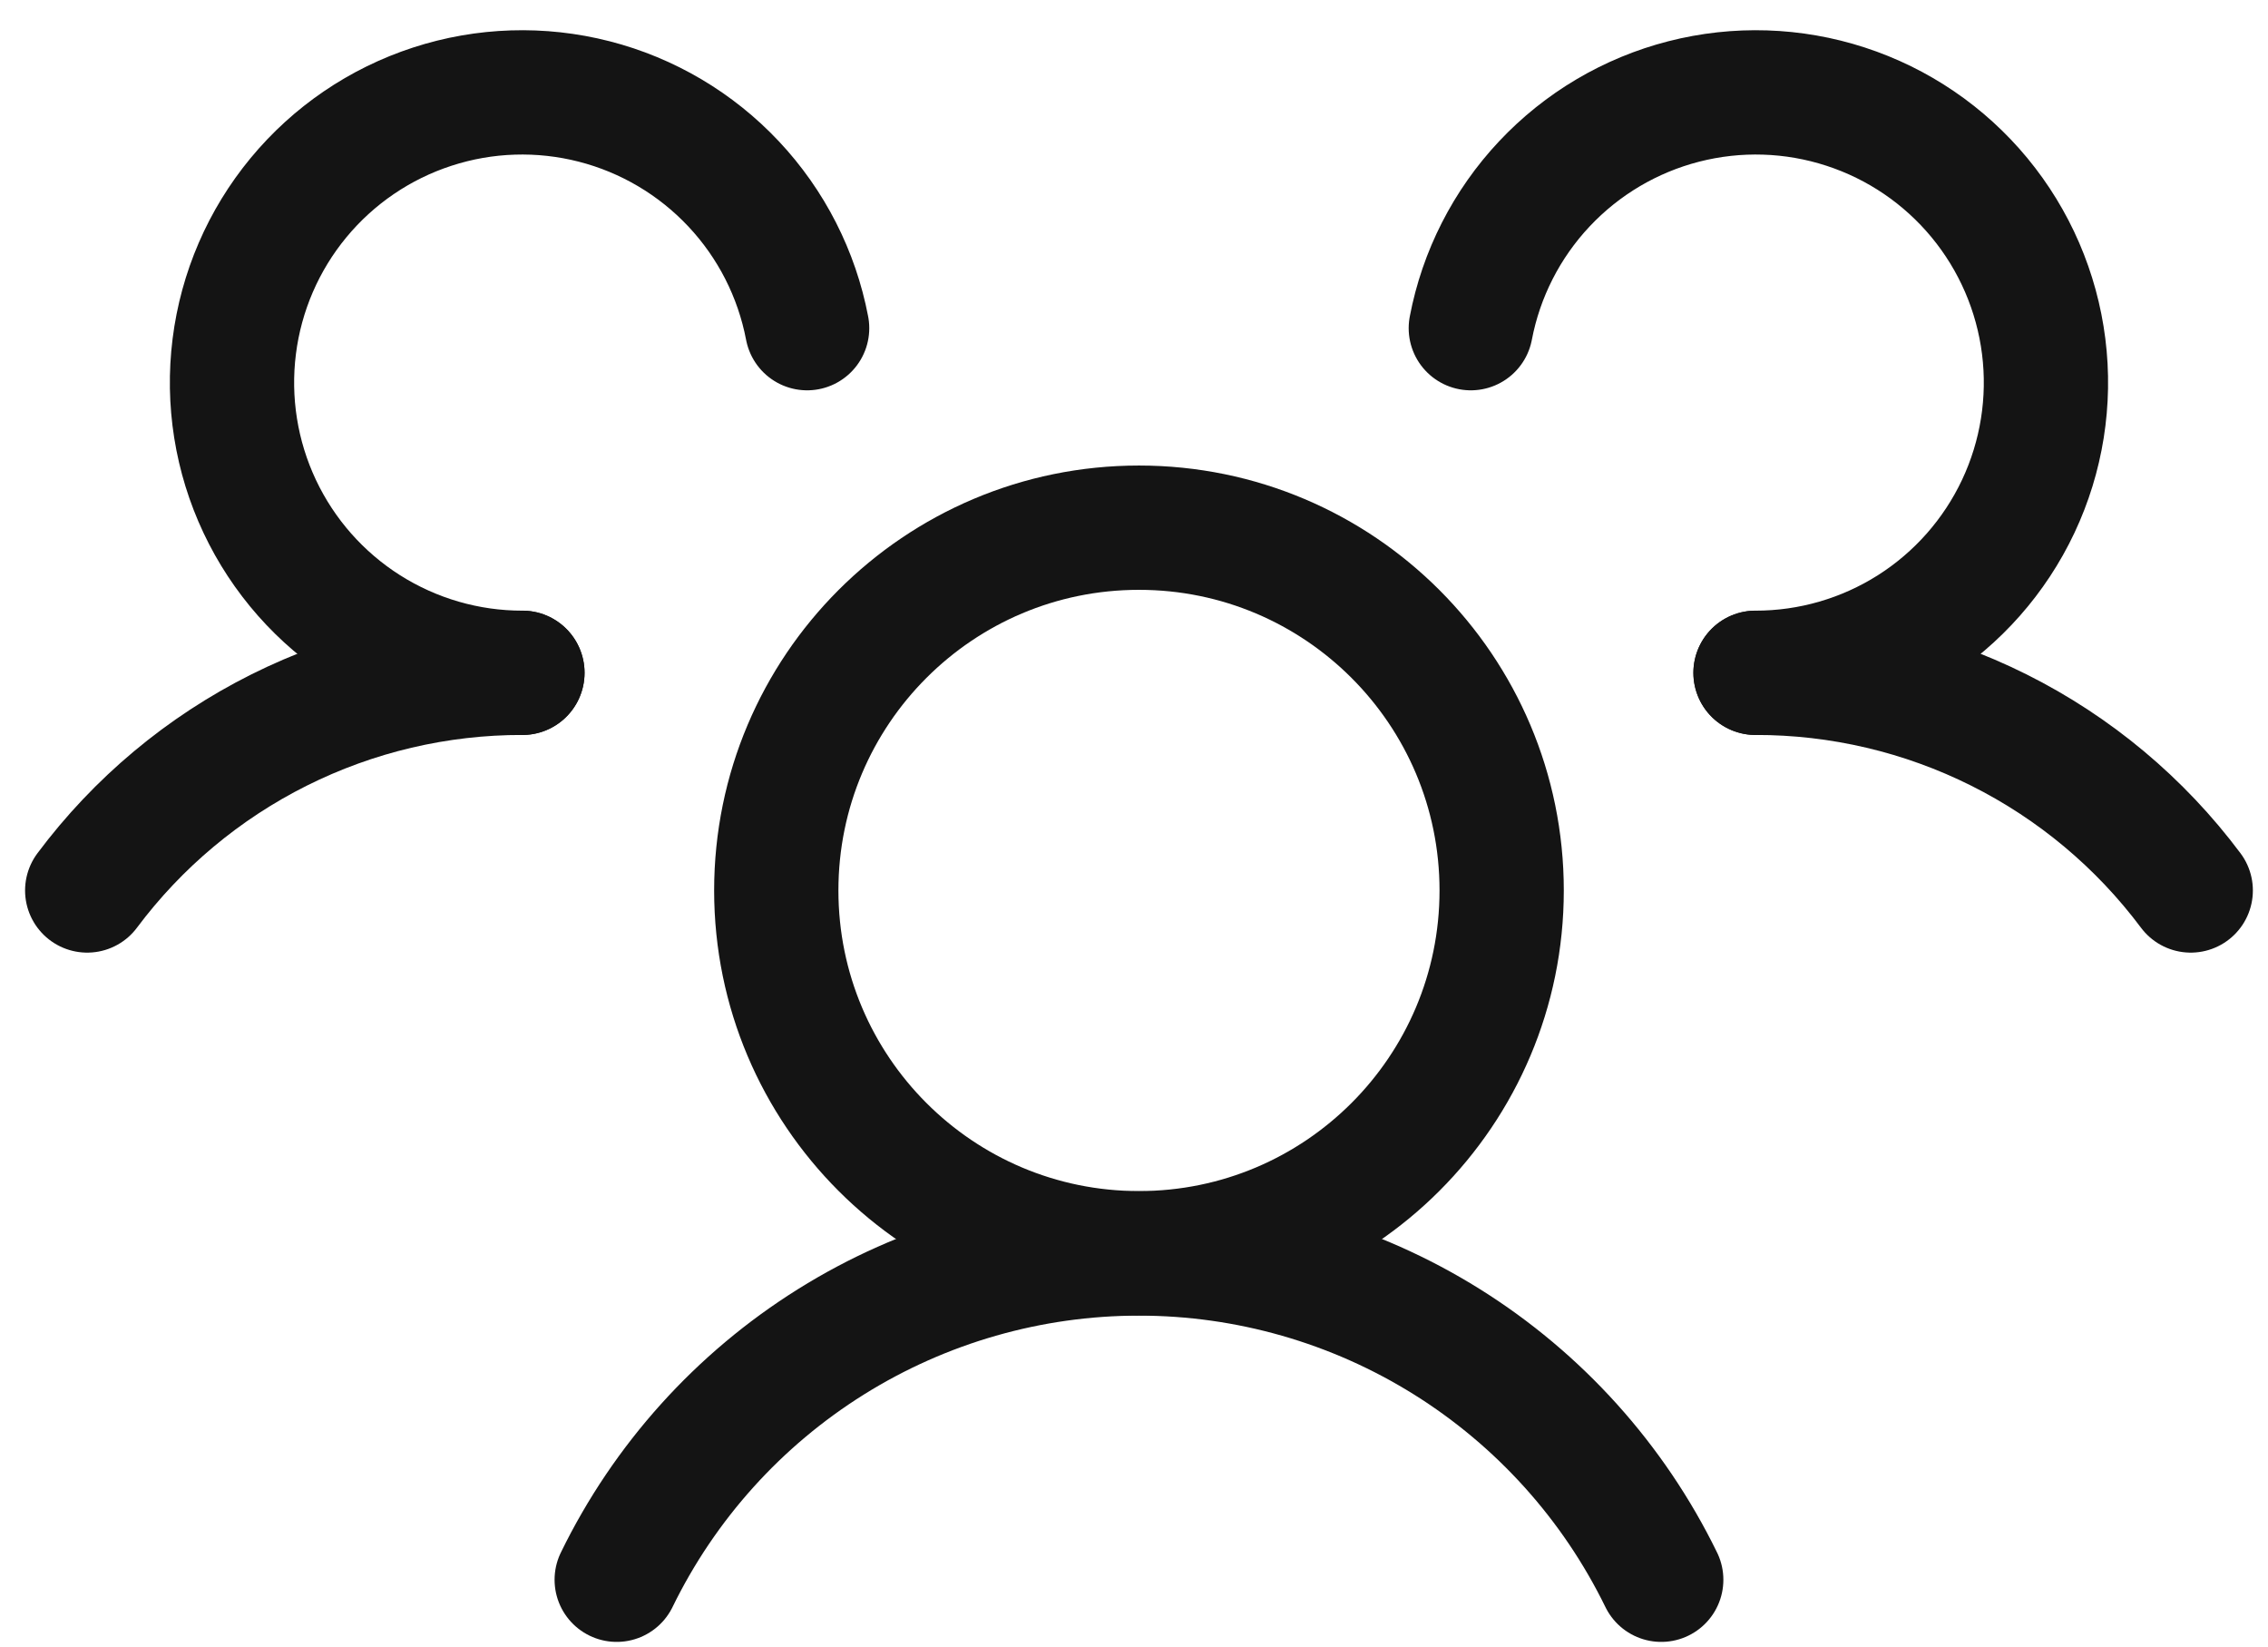 <svg width="73" height="53" viewBox="0 0 73 53" fill="none" xmlns="http://www.w3.org/2000/svg">
<g id="Icon">
<path id="Vector" d="M36.66 40.327C43.107 40.327 48.334 35.101 48.334 28.654C48.334 22.206 43.107 16.98 36.66 16.98C30.213 16.98 24.986 22.206 24.986 28.654C24.986 35.101 30.213 40.327 36.66 40.327Z" stroke="#141414" stroke-width="4" stroke-linecap="round" stroke-linejoin="round"/>
<path id="Vector_2" d="M56.505 21.65C59.224 21.645 61.907 22.276 64.339 23.492C66.771 24.708 68.885 26.476 70.513 28.654" stroke="#141414" stroke-width="4" stroke-linecap="round" stroke-linejoin="round"/>
<path id="Vector_3" d="M2.807 28.654C4.435 26.476 6.549 24.708 8.981 23.492C11.413 22.276 14.096 21.645 16.815 21.65" stroke="#141414" stroke-width="4" stroke-linecap="round" stroke-linejoin="round"/>
<path id="Vector_4" d="M19.85 50.834C21.387 47.685 23.778 45.032 26.75 43.175C29.722 41.319 33.156 40.335 36.66 40.335C40.164 40.335 43.597 41.319 46.569 43.175C49.541 45.032 51.932 47.685 53.47 50.834" stroke="#141414" stroke-width="4" stroke-linecap="round" stroke-linejoin="round"/>
<path id="Vector_5" d="M16.815 21.65C15.043 21.652 13.306 21.149 11.809 20.201C10.311 19.252 9.115 17.897 8.359 16.294C7.603 14.691 7.319 12.906 7.54 11.147C7.761 9.388 8.477 7.729 9.607 6.362C10.736 4.996 12.23 3.979 13.916 3.431C15.601 2.882 17.408 2.825 19.125 3.265C20.842 3.705 22.398 4.625 23.612 5.917C24.826 7.208 25.647 8.819 25.979 10.56" stroke="#141414" stroke-width="4" stroke-linecap="round" stroke-linejoin="round"/>
<path id="Vector_6" d="M47.341 10.56C47.673 8.819 48.494 7.208 49.708 5.917C50.922 4.625 52.478 3.705 54.195 3.265C55.912 2.825 57.718 2.882 59.404 3.431C61.09 3.979 62.584 4.996 63.713 6.362C64.842 7.729 65.559 9.388 65.78 11.147C66.001 12.906 65.717 14.691 64.961 16.294C64.205 17.897 63.008 19.252 61.511 20.201C60.014 21.149 58.277 21.652 56.505 21.65" stroke="#141414" stroke-width="4" stroke-linecap="round" stroke-linejoin="round"/>
</g>
</svg>
